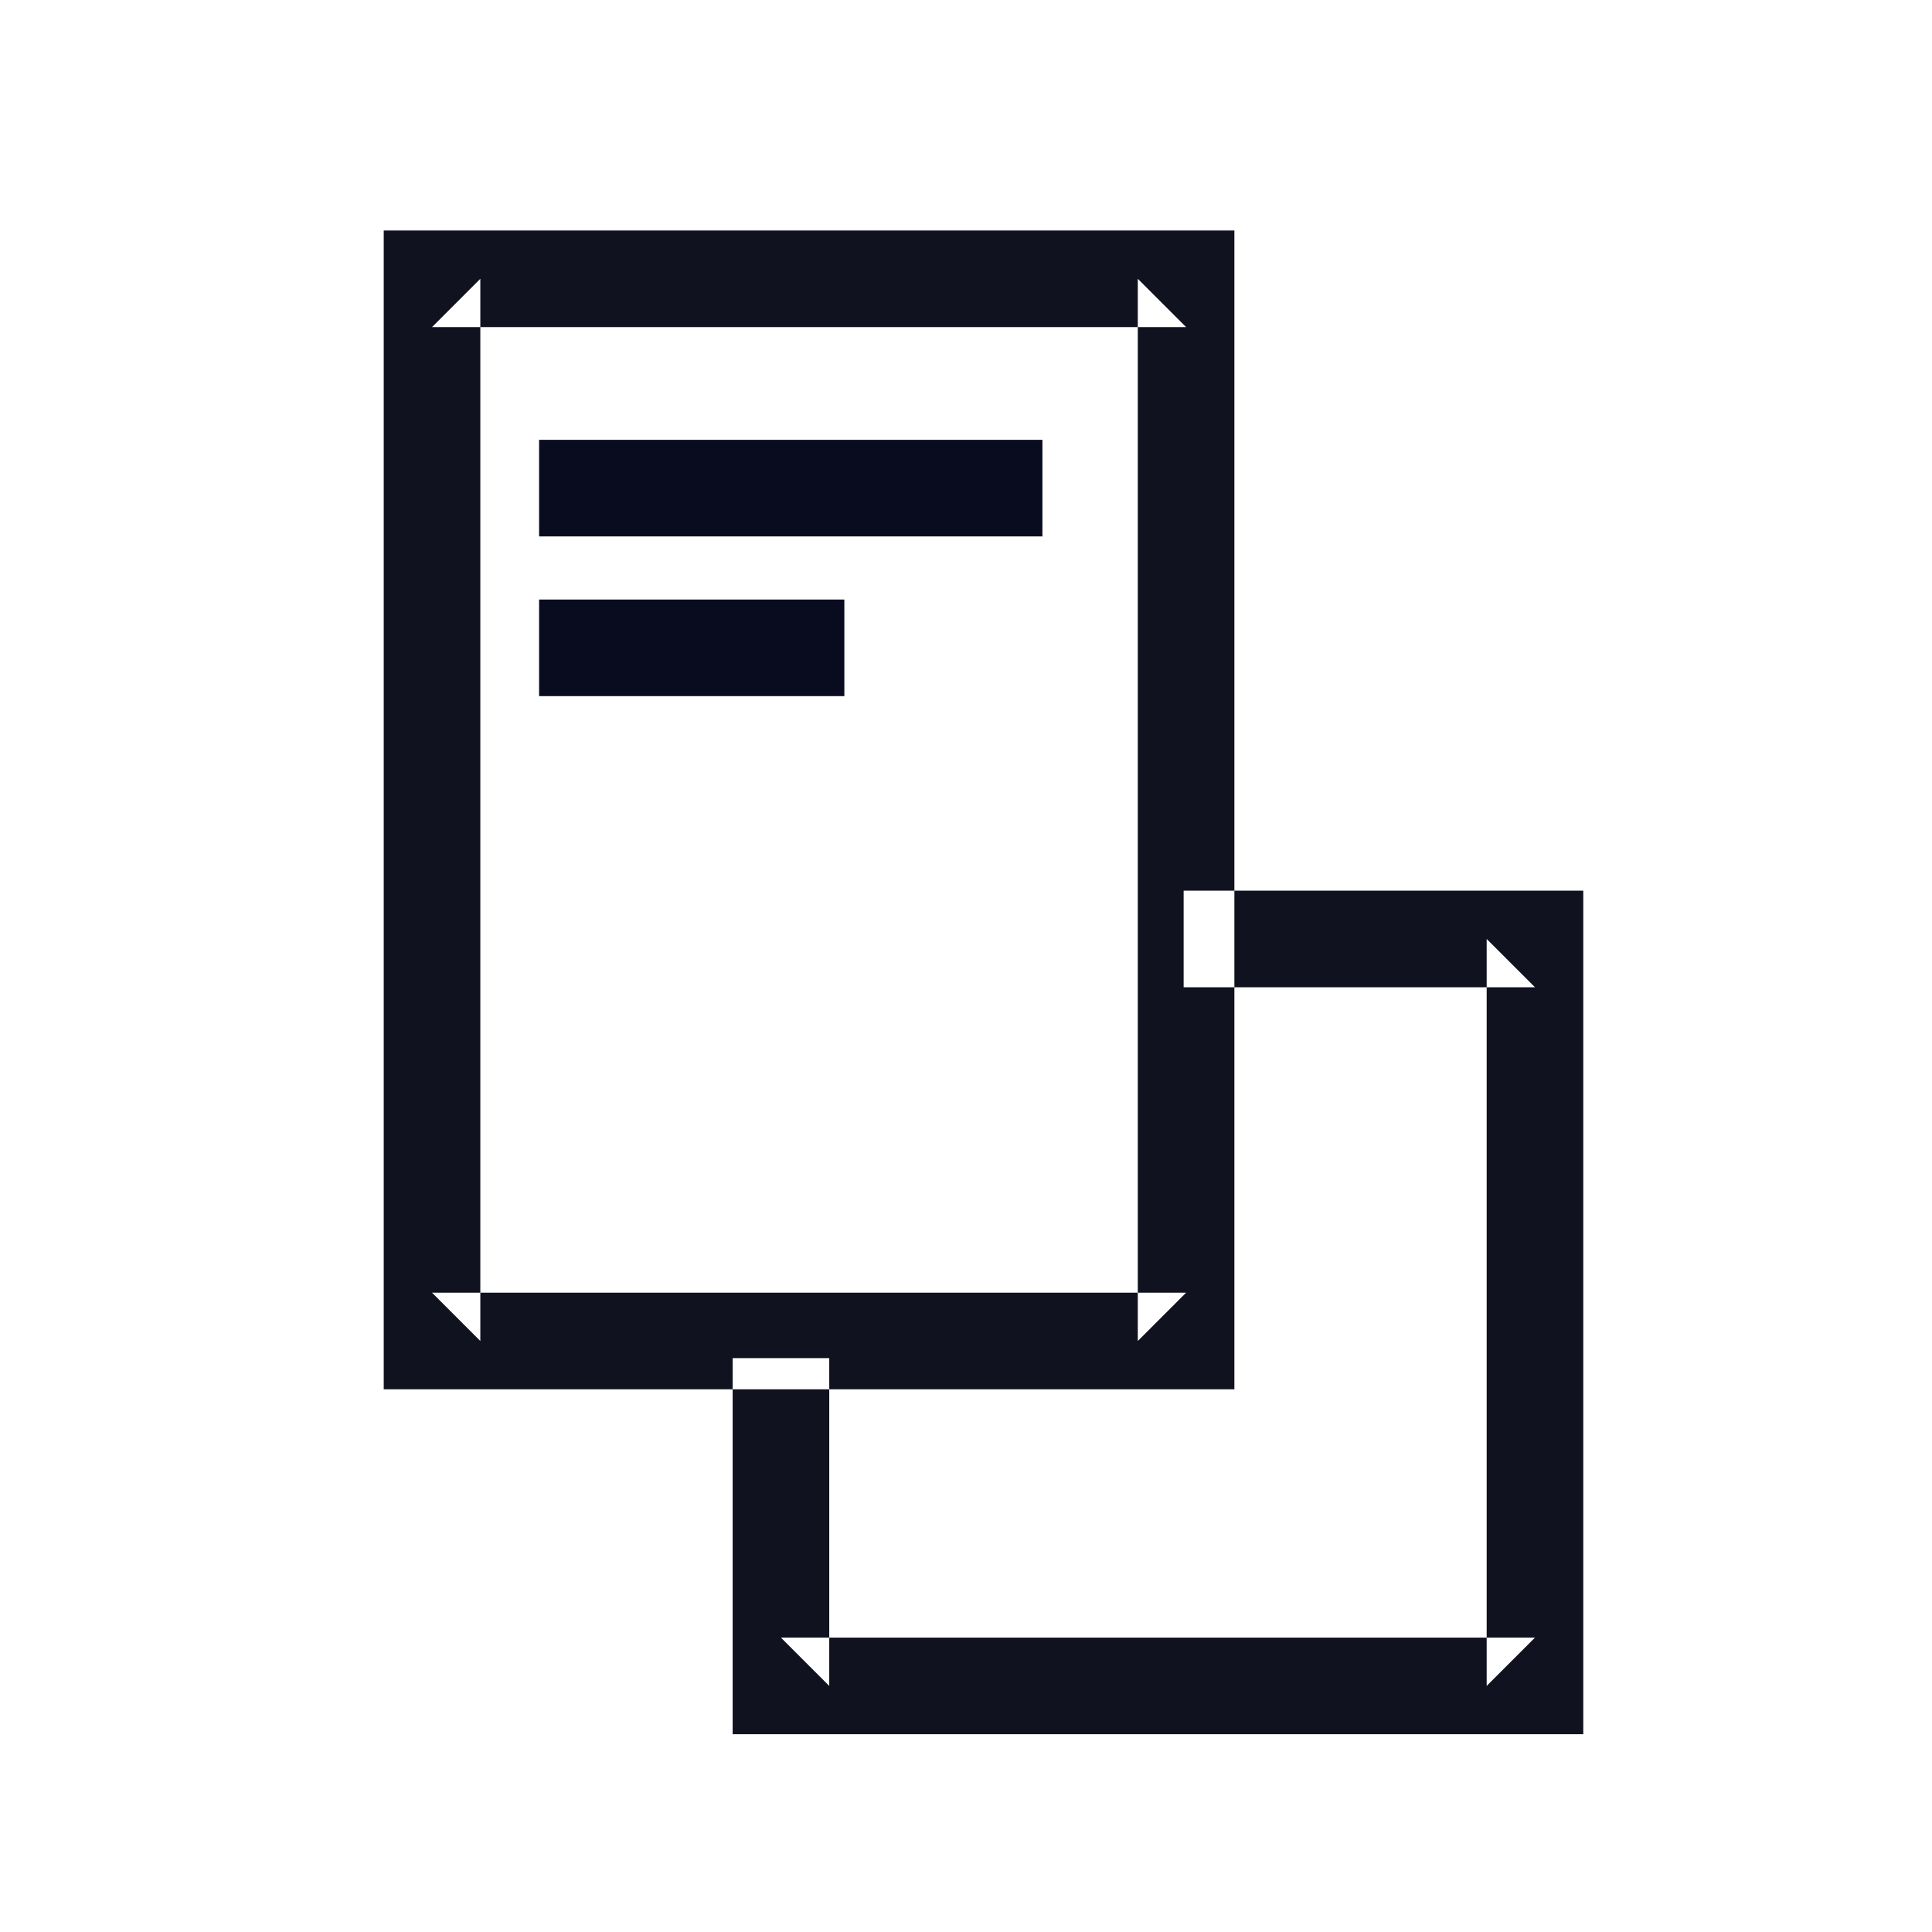 <?xml version="1.0" encoding="UTF-8" standalone="no"?>
<svg width="60px" height="60px" viewBox="0 0 60 60" version="1.1" xmlns="http://www.w3.org/2000/svg" xmlns:xlink="http://www.w3.org/1999/xlink" xmlns:sketch="http://www.bohemiancoding.com/sketch/ns">
    <!-- Generator: Sketch 3.1.1 (8761) - http://www.bohemiancoding.com/sketch -->
    <title>list-order</title>
    <desc>Created with Sketch.</desc>
    <defs></defs>
    <g id="Page-1" stroke="none" stroke-width="1" fill="none" fill-rule="evenodd" sketch:type="MSPage">
        <g id="list-order" sketch:type="MSArtboardGroup">
            <path d="M49.004,30.574 L46.718,28.63 L36.09,41.124 L38.376,43.068 L49.004,30.574 Z M38.376,43.068 L49.004,30.574 L46.718,28.63 L36.09,41.124 L38.376,43.068 Z M47.67,30.66 L46.17,29.16 L46.17,52.358 L47.67,50.858 L24.253,50.858 L25.753,52.358 L25.753,42.178 L22.753,42.178 L22.753,52.358 L22.753,53.858 L24.253,53.858 L47.67,53.858 L49.17,53.858 L49.17,52.358 L49.17,29.16 L49.17,27.66 L47.67,27.66 L36.759,27.66 L36.759,30.66 L47.67,30.66 Z M36.835,10.158 L35.335,8.658 L35.335,41.646 L36.835,40.146 L13.417,40.146 L14.917,41.646 L14.917,8.658 L13.417,10.158 L36.835,10.158 Z M11.917,7.158 L11.917,8.658 L11.917,41.646 L11.917,43.146 L13.417,43.146 L36.835,43.146 L38.335,43.146 L38.335,41.646 L38.335,8.658 L38.335,7.158 L36.835,7.158 L13.417,7.158 L11.917,7.158 Z" id="Stroke-1" fill="#101220" sketch:type="MSShapeGroup"></path>
            <path d="M30.873,16.659 L32.373,16.659 L32.373,13.659 L30.873,13.659 L18.242,13.659 L16.742,13.659 L16.742,16.659 L18.242,16.659 L30.873,16.659 Z M24.722,21.619 L26.222,21.619 L26.222,18.619 L24.722,18.619 L18.242,18.619 L16.742,18.619 L16.742,21.619 L18.242,21.619 L24.722,21.619 Z" id="Stroke-2" fill="#090C1F" sketch:type="MSShapeGroup"></path>
        </g>
    </g>
</svg>